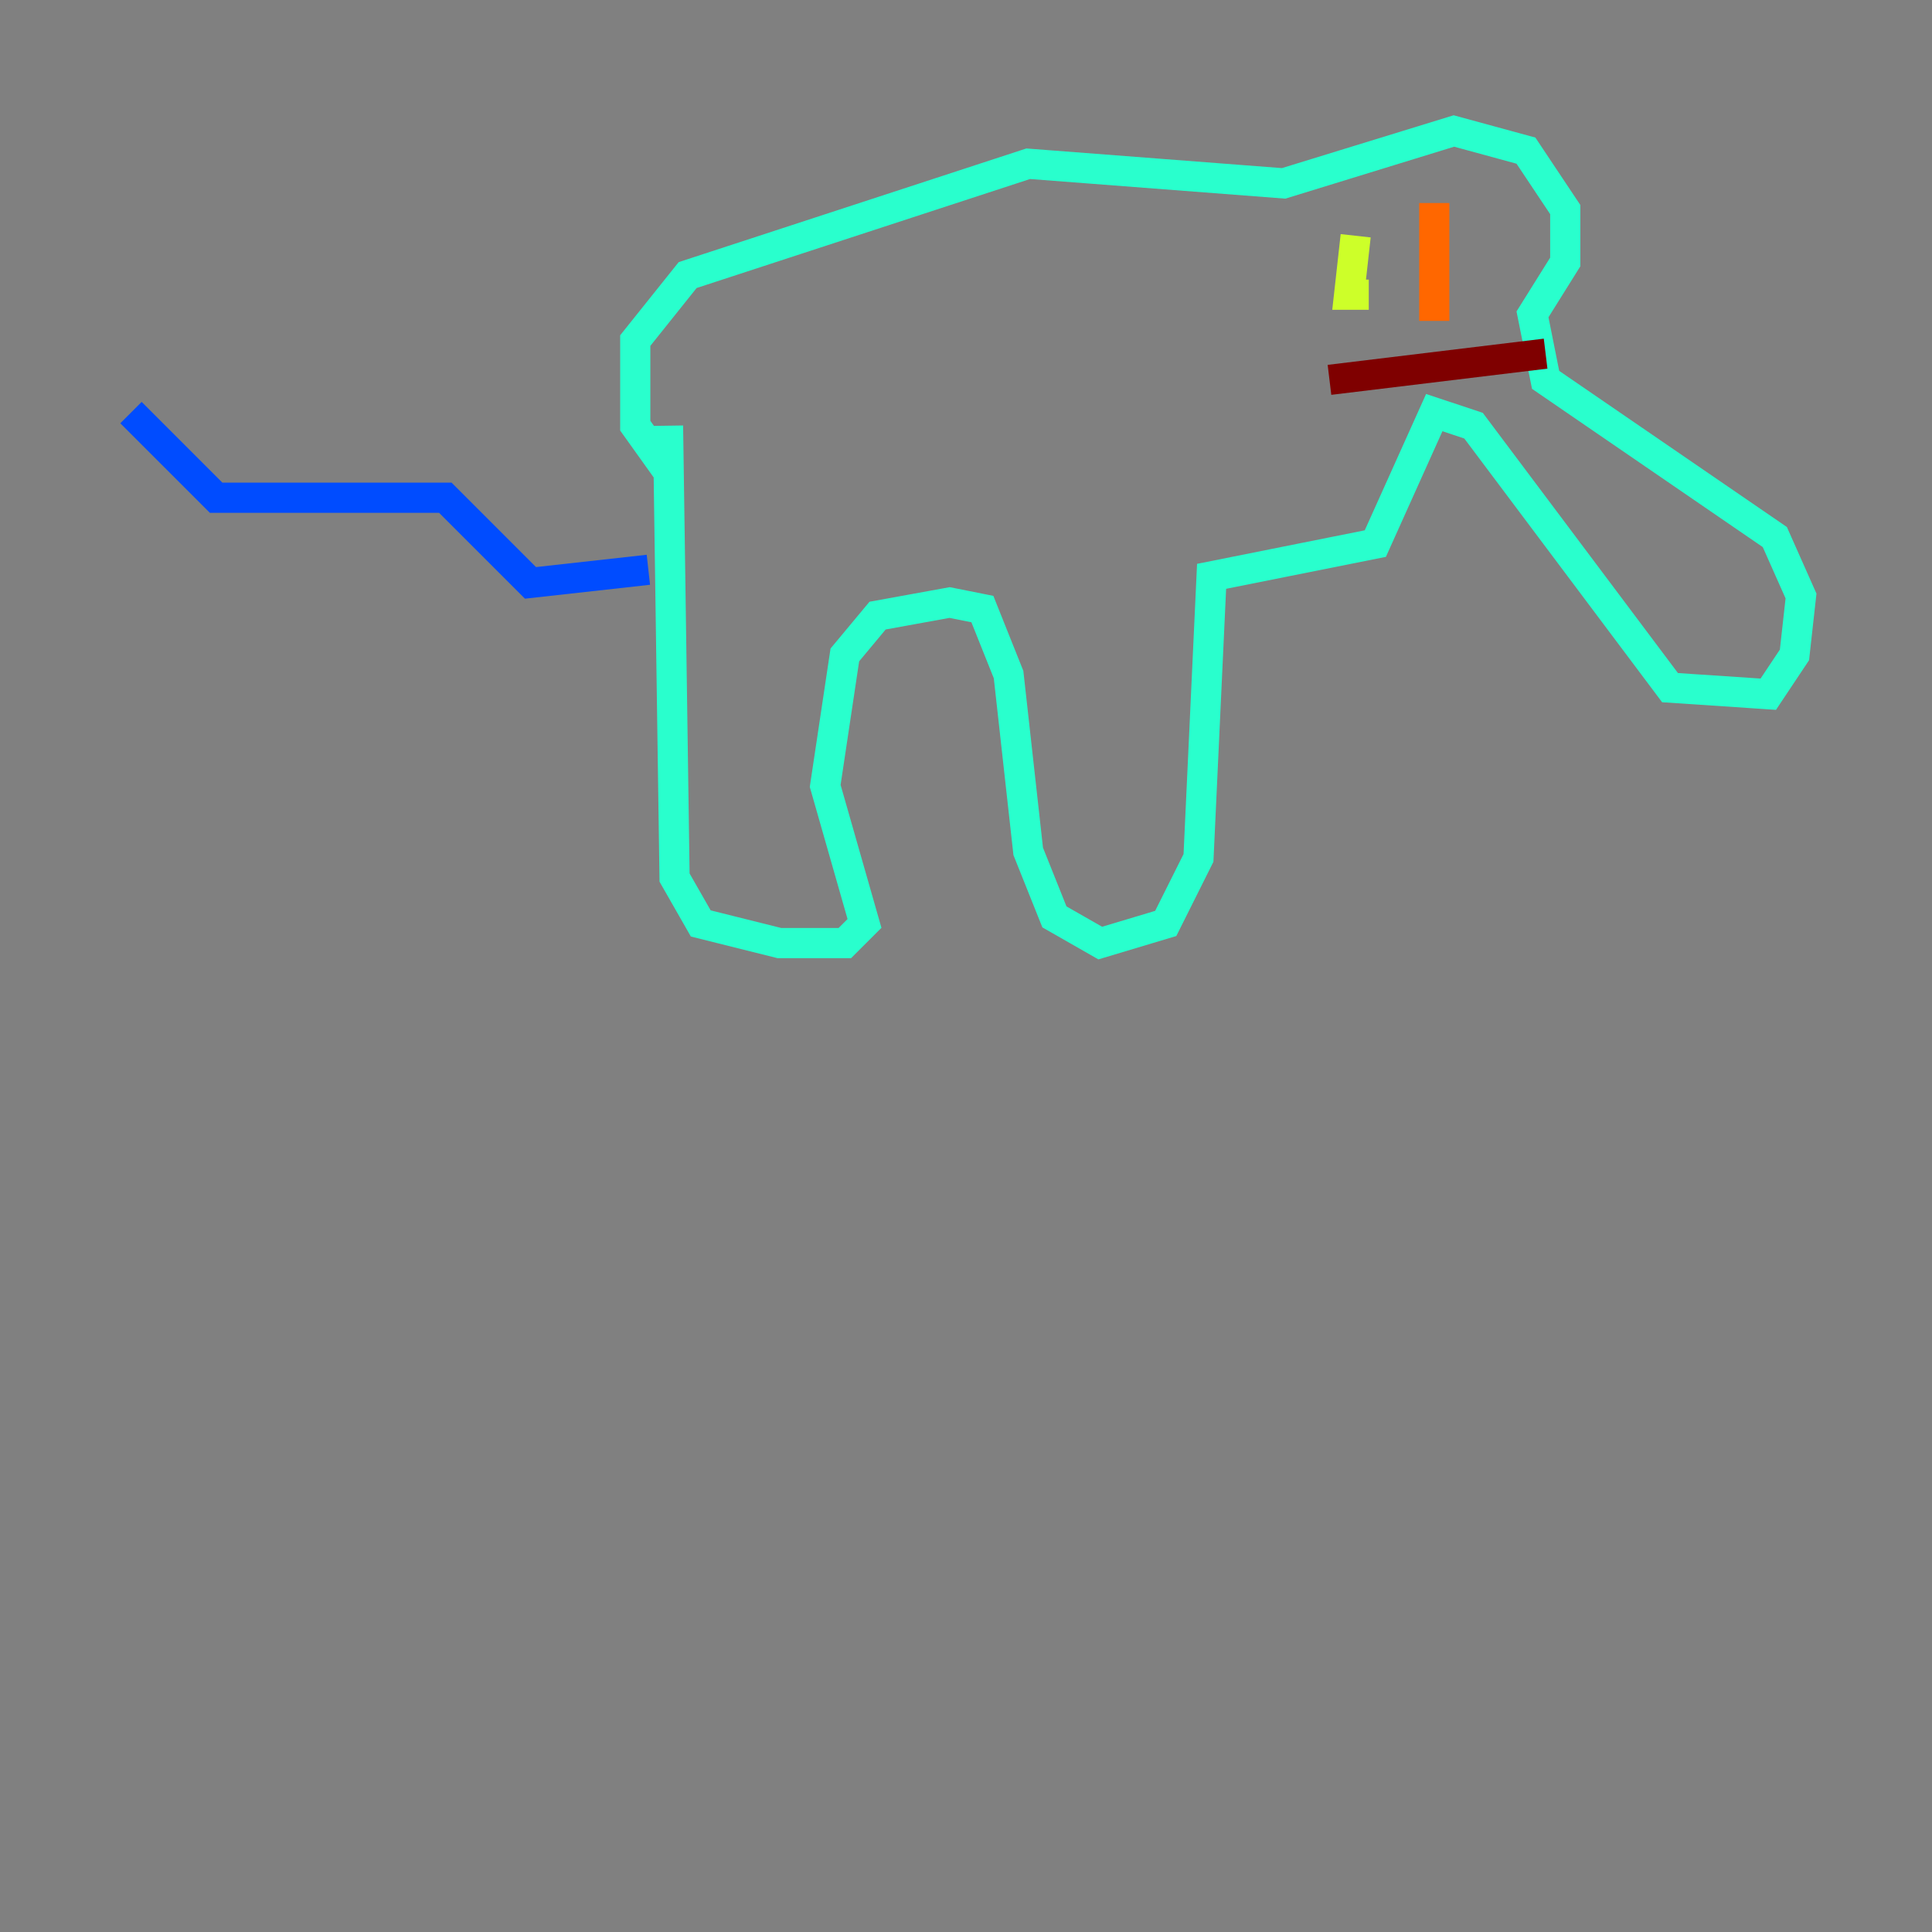 <?xml version="1.0" encoding="utf-8" ?>
<svg baseProfile="tiny" height="128" version="1.2" viewBox="0,0,128,128" width="128" xmlns="http://www.w3.org/2000/svg" xmlns:ev="http://www.w3.org/2001/xml-events" xmlns:xlink="http://www.w3.org/1999/xlink"><rect x="0" y="0" width="128" height="128" fill="#808080" stroke="none"/><defs /><polyline fill="none" points="43.824,58.142 43.824,58.142" stroke="#00007f" stroke-width="2" /><polyline fill="none" points="8.678,27.336 14.319,32.976 29.505,32.976 35.146,38.617 42.956,37.749" stroke="#004cff" stroke-width="2" /><polyline fill="none" points="44.258,28.203 44.691,58.142 46.427,61.18 51.634,62.481 55.973,62.481 57.275,61.18 54.671,52.068 55.973,43.39 58.142,40.786 62.915,39.919 65.085,40.352 66.82,44.691 68.122,56.407 69.858,60.746 72.895,62.481 77.234,61.18 79.403,56.841 80.271,38.183 91.119,36.014 95.024,27.336 97.627,28.203 110.644,45.559 117.153,45.993 118.888,43.39 119.322,39.485 117.586,35.58 102.4,25.166 101.532,20.827 103.702,17.356 103.702,13.885 101.098,9.98 96.325,8.678 85.044,12.149 68.122,10.848 45.559,18.224 42.088,22.563 42.088,28.203 44.258,31.241" stroke="#29ffcd" stroke-width="2" /><polyline fill="none" points="89.817,15.62 89.383,19.525 90.685,19.525" stroke="#cdff29" stroke-width="2" /><polyline fill="none" points="95.024,13.451 95.024,21.261" stroke="#ff6700" stroke-width="2" /><polyline fill="none" points="88.081,25.166 102.4,23.43" stroke="#7f0000" stroke-width="2" /></svg>